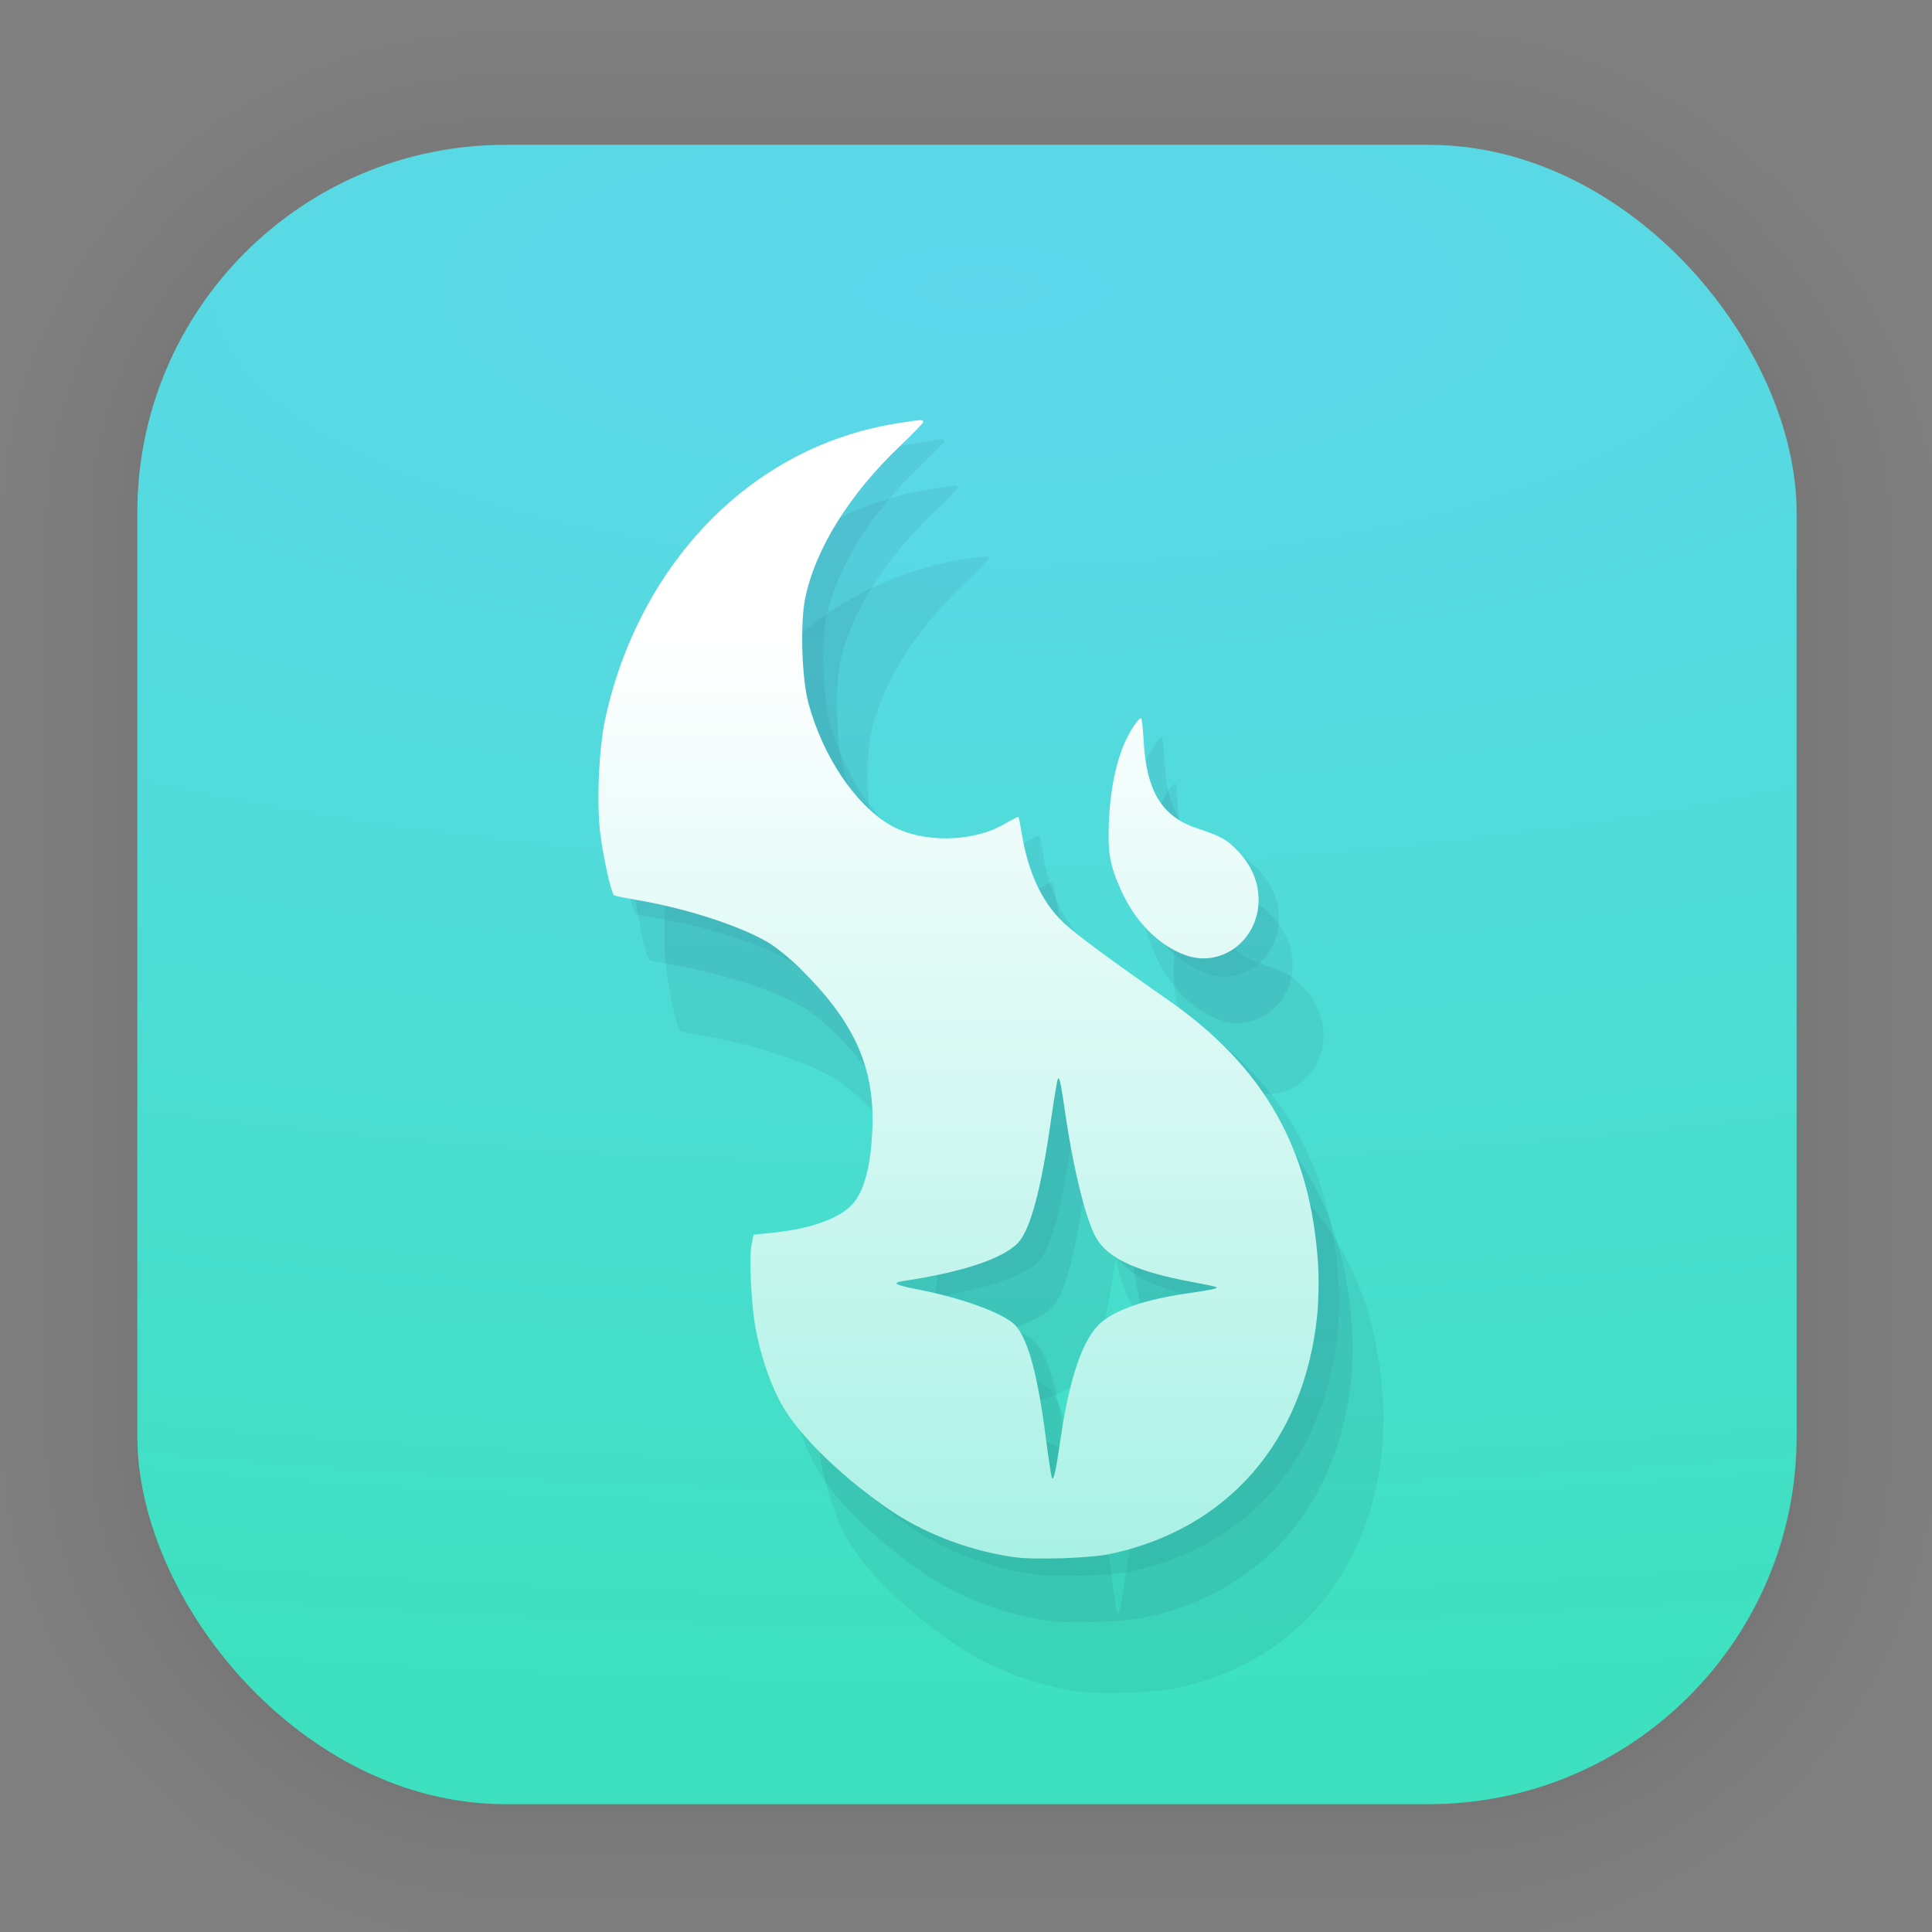 <?xml version="1.0" encoding="UTF-8"?>
<svg id="svg1443" width="128" height="128" version="1.1" viewBox="0 0 33.867 33.867" xmlns="http://www.w3.org/2000/svg" xmlns:cc="http://creativecommons.org/ns#" xmlns:dc="http://purl.org/dc/elements/1.1/" xmlns:rdf="http://www.w3.org/1999/02/22-rdf-syntax-ns#" xmlns:xlink="http://www.w3.org/1999/xlink">
 <rect x="0" y="0" width="33.867" height="33.867" fill="#808080" stroke="none"/>
 <defs id="defs1437">
  <radialGradient id="radialGradient1999" cx="17.076" cy="4.628" r="14.544" gradientTransform="matrix(4.728 0 0 1.7 -63.506 -2.794)" gradientUnits="userSpaceOnUse">
   <stop id="stop1993" stop-color="#5ed7ec" offset="0"/>
   <stop id="stop1995" stop-color="#3de1bf" offset="1"/>
  </radialGradient>
  <linearGradient id="linearGradient1047" x1="41.032" x2="41.032" y1="42.064" y2="177.3" gradientUnits="userSpaceOnUse">
   <stop id="stop1041" stop-color="#fff" offset="0"/>
   <stop id="stop1043" stop-color="#41e0c5" offset="1"/>
  </linearGradient>
 </defs>
 <g id="layer1">
  <g id="g1702" transform="matrix(.976 0 0 .964 -65.737 -36.328)" fill="none" opacity=".188" stroke="#000" stroke-linecap="round" stroke-linejoin="round" stroke-opacity=".02">
   <rect id="rect1634" x="69.84" y="40.71" width="29.811" height="29.811" rx="6.61" ry="6.61" stroke-width=".1"/>
   <rect id="rect1638" x="69.84" y="40.71" width="29.811" height="29.811" rx="6.61" ry="6.61" stroke-width=".2"/>
   <rect id="rect1640" x="69.84" y="40.71" width="29.811" height="29.811" rx="6.61" ry="6.61" stroke-width=".3"/>
   <rect id="rect1642" x="69.84" y="40.71" width="29.811" height="29.811" rx="6.61" ry="6.61" stroke-width=".4"/>
   <rect id="rect1644" x="69.84" y="40.71" width="29.811" height="29.811" rx="6.61" ry="6.61" stroke-width=".5"/>
   <rect id="rect1646" x="69.84" y="40.71" width="29.811" height="29.811" rx="6.61" ry="6.61" stroke-width=".6"/>
   <rect id="rect1648" x="69.84" y="40.71" width="29.811" height="29.811" rx="6.61" ry="6.61" stroke-width=".7"/>
   <rect id="rect1650" x="69.84" y="40.71" width="29.811" height="29.811" rx="6.61" ry="6.61" stroke-width=".8"/>
   <rect id="rect1652" x="69.84" y="40.71" width="29.811" height="29.811" rx="6.61" ry="6.61"/>
   <rect id="rect1654" x="69.84" y="40.71" width="29.811" height="29.811" rx="6.61" ry="6.61" stroke-width="1.2"/>
   <rect id="rect1656" x="69.84" y="40.71" width="29.811" height="29.811" rx="6.61" ry="6.61" stroke-width="1.4"/>
   <rect id="rect1658" x="69.84" y="40.71" width="29.811" height="29.811" rx="6.61" ry="6.61" stroke-width="1.6"/>
   <rect id="rect1660" x="69.84" y="40.71" width="29.811" height="29.811" rx="6.61" ry="6.61" stroke-width="1.8"/>
   <rect id="rect1662" x="69.84" y="40.71" width="29.811" height="29.811" rx="6.61" ry="6.61" stroke-width="2"/>
   <rect id="rect1664" x="69.84" y="40.71" width="29.811" height="29.811" rx="6.61" ry="6.61" stroke-width="2.2"/>
   <rect id="rect1666" x="69.84" y="40.71" width="29.811" height="29.811" rx="6.61" ry="6.61" stroke-width="2.6"/>
   <rect id="rect1668" x="69.84" y="40.71" width="29.811" height="29.811" rx="6.61" ry="6.61" stroke-width="3"/>
   <rect id="rect1670" x="69.84" y="40.71" width="29.811" height="29.811" rx="6.61" ry="6.61" stroke-width="3.4"/>
   <rect id="rect1672" x="69.84" y="40.71" width="29.811" height="29.811" rx="6.61" ry="6.61" stroke-width="3.8"/>
   <rect id="rect1674" x="69.84" y="40.71" width="29.811" height="29.811" rx="6.61" ry="6.61" stroke-width="4.2"/>
   <rect id="rect1676" x="69.84" y="40.71" width="29.811" height="29.811" rx="6.61" ry="6.61" stroke-width="4.6"/>
   <rect id="rect1678" x="69.84" y="40.71" width="29.811" height="29.811" rx="6.61" ry="6.61" stroke-width="5"/>
  </g>
  <rect id="rect849" x="2.407" y="2.539" width="29.087" height="29.087" rx="6.449" ry="6.449" fill="url(#radialGradient1999)" stroke-linecap="round" stroke-linejoin="round" stroke-width="2.688"/>
  <g id="g2936" fill="#000d35" fill-opacity=".101" opacity=".617" stroke-width=".525">
   <path id="path2765" d="m16.48 7.705c-0.063 0.003-0.177 0.021-0.387 0.055-2.635 0.42-4.541 2.552-5.108 5.184-0.109 0.507-0.151 1.465-0.085 1.988 0.055 0.44 0.193 1.057 0.243 1.087 0.018 0.011 0.194 0.047 0.389 0.08 0.859 0.144 1.811 0.452 2.307 0.745 0.132 0.078 0.376 0.275 0.542 0.438 0.935 0.92 1.324 1.702 1.282 2.818-0.021 0.547-0.112 1.09-0.369 1.348-0.287 0.287-0.869 0.429-1.431 0.483l-0.279 0.027-0.034 0.175c-0.047 0.245-0.004 1.061 0.071 1.47 0.09 0.489 0.272 1.016 0.473 1.358 0.416 0.707 1.372 1.491 1.972 1.879 0.596 0.385 1.356 0.663 2.09 0.763 0.355 0.049 1.321 0.017 1.663-0.056 2.063-0.436 3.401-1.974 3.628-4.168 0.025-0.245 0.033-0.62 0.018-0.876-0.121-2.028-0.939-3.477-2.625-4.651-1.004-0.7-1.588-1.131-1.819-1.343-0.427-0.392-0.648-0.974-0.746-1.581-0.024-0.149-0.049-0.275-0.056-0.282-0.007-0.006-0.116 0.049-0.242 0.123-0.564 0.33-1.459 0.338-2.005 0.019-0.611-0.357-1.176-1.199-1.429-2.132-0.119-0.437-0.146-1.41-0.056-1.839 0.181-0.868 0.775-1.821 1.662-2.664 0.223-0.212 0.404-0.4 0.404-0.419 0-0.022-0.01-0.033-0.073-0.03zm3.884 5.217c-0.053 0-0.215 0.253-0.308 0.481-0.143 0.349-0.23 0.799-0.253 1.306-0.025 0.561 0.013 0.78 0.213 1.226 0.246 0.547 0.654 0.959 1.12 1.13 0.667 0.245 1.343-0.312 1.282-1.056-0.023-0.288-0.151-0.552-0.377-0.782-0.188-0.191-0.271-0.236-0.712-0.386-0.604-0.204-0.874-0.654-0.919-1.533-0.011-0.212-0.032-0.386-0.046-0.386zm-1.448 6.302c0.027-0.006 0.053 0.127 0.12 0.595 0.141 0.98 0.365 1.886 0.543 2.197 0.206 0.359 0.719 0.594 1.682 0.772 0.221 0.041 0.41 0.081 0.42 0.09 0.027 0.024-0.044 0.041-0.518 0.111-0.721 0.106-1.224 0.276-1.493 0.504-0.319 0.27-0.558 0.958-0.717 2.061-0.079 0.55-0.121 0.731-0.15 0.656-0.012-0.03-0.06-0.354-0.108-0.721-0.14-1.074-0.3-1.669-0.517-1.93-0.176-0.211-0.923-0.488-1.734-0.645-0.387-0.075-0.45-0.114-0.238-0.145 1.026-0.153 1.732-0.386 2.001-0.662 0.219-0.224 0.41-0.935 0.585-2.175 0.054-0.378 0.108-0.696 0.119-0.706 0.002-0.002 0.003-0.003 0.005-0.003z"/>
   <path id="path2929" d="m16.717 8.516c-0.063 0.003-0.177 0.021-0.387 0.055-2.635 0.42-4.541 2.552-5.108 5.184-0.109 0.507-0.151 1.465-0.085 1.988 0.055 0.44 0.193 1.057 0.243 1.087 0.018 0.011 0.194 0.047 0.389 0.08 0.859 0.144 1.811 0.452 2.307 0.745 0.132 0.078 0.376 0.275 0.542 0.438 0.935 0.92 1.324 1.702 1.282 2.818-0.021 0.547-0.112 1.09-0.369 1.348-0.287 0.287-0.869 0.429-1.431 0.483l-0.279 0.027-0.034 0.175c-0.047 0.245-0.004 1.061 0.071 1.47 0.09 0.489 0.272 1.016 0.473 1.358 0.416 0.707 1.372 1.491 1.972 1.879 0.596 0.385 1.356 0.663 2.09 0.763 0.355 0.049 1.321 0.017 1.663-0.056 2.063-0.436 3.401-1.974 3.628-4.168 0.025-0.245 0.033-0.62 0.018-0.876-0.121-2.028-0.939-3.477-2.625-4.651-1.004-0.7-1.588-1.131-1.819-1.343-0.427-0.392-0.648-0.974-0.746-1.581-0.024-0.149-0.049-0.275-0.056-0.282-0.007-0.006-0.116 0.049-0.242 0.123-0.564 0.33-1.459 0.338-2.005 0.019-0.611-0.357-1.176-1.199-1.429-2.132-0.119-0.437-0.146-1.41-0.056-1.839 0.181-0.868 0.775-1.821 1.662-2.664 0.223-0.212 0.404-0.4 0.404-0.419 0-0.022-0.01-0.033-0.073-0.03zm3.884 5.217c-0.053 0-0.215 0.253-0.308 0.481-0.143 0.349-0.23 0.799-0.253 1.306-0.025 0.561 0.013 0.78 0.213 1.226 0.246 0.547 0.654 0.959 1.12 1.13 0.667 0.245 1.343-0.312 1.282-1.056-0.023-0.288-0.151-0.552-0.377-0.782-0.188-0.191-0.271-0.236-0.712-0.386-0.604-0.204-0.874-0.654-0.919-1.533-0.011-0.212-0.032-0.386-0.046-0.386zm-1.448 6.302c0.027-0.006 0.053 0.127 0.12 0.595 0.141 0.98 0.365 1.886 0.543 2.197 0.206 0.359 0.719 0.594 1.682 0.772 0.221 0.041 0.41 0.081 0.42 0.09 0.027 0.024-0.044 0.041-0.518 0.111-0.721 0.106-1.224 0.276-1.493 0.504-0.319 0.27-0.558 0.958-0.717 2.061-0.079 0.55-0.121 0.731-0.15 0.656-0.012-0.03-0.06-0.354-0.108-0.721-0.14-1.074-0.3-1.669-0.517-1.93-0.176-0.211-0.923-0.488-1.734-0.645-0.387-0.075-0.45-0.114-0.238-0.145 1.026-0.153 1.732-0.386 2.001-0.662 0.219-0.224 0.41-0.935 0.585-2.175 0.054-0.378 0.108-0.696 0.119-0.706 0.002-0.002 0.003-0.003 0.005-0.003z"/>
   <path id="path2931" d="m17.258 9.757c-0.063 0.003-0.177 0.021-0.387 0.055-2.635 0.42-4.541 2.552-5.108 5.184-0.109 0.507-0.151 1.465-0.085 1.988 0.055 0.44 0.193 1.057 0.243 1.087 0.018 0.011 0.194 0.047 0.389 0.08 0.859 0.144 1.811 0.452 2.307 0.745 0.132 0.078 0.376 0.275 0.542 0.438 0.935 0.92 1.324 1.702 1.282 2.818-0.021 0.547-0.112 1.09-0.369 1.348-0.287 0.287-0.869 0.429-1.431 0.483l-0.279 0.027-0.034 0.175c-0.047 0.245-0.004 1.061 0.071 1.47 0.09 0.489 0.272 1.016 0.473 1.358 0.416 0.707 1.372 1.491 1.972 1.879 0.596 0.385 1.356 0.663 2.09 0.763 0.355 0.049 1.321 0.017 1.663-0.056 2.063-0.436 3.401-1.974 3.628-4.168 0.025-0.245 0.033-0.62 0.018-0.876-0.121-2.028-0.939-3.477-2.625-4.651-1.004-0.7-1.588-1.131-1.819-1.343-0.427-0.392-0.648-0.974-0.746-1.581-0.024-0.149-0.049-0.275-0.056-0.282-0.007-0.006-0.116 0.049-0.242 0.123-0.564 0.33-1.459 0.338-2.005 0.019-0.611-0.357-1.176-1.199-1.429-2.132-0.119-0.437-0.146-1.41-0.056-1.839 0.181-0.868 0.775-1.821 1.662-2.664 0.223-0.212 0.404-0.4 0.404-0.419 0-0.022-0.01-0.033-0.073-0.03zm3.884 5.217c-0.053 0-0.215 0.253-0.308 0.481-0.143 0.349-0.23 0.799-0.253 1.306-0.025 0.561 0.013 0.78 0.213 1.226 0.246 0.547 0.654 0.959 1.12 1.13 0.667 0.245 1.343-0.312 1.282-1.056-0.023-0.288-0.151-0.552-0.377-0.782-0.188-0.191-0.271-0.236-0.712-0.386-0.604-0.204-0.874-0.654-0.919-1.533-0.011-0.212-0.032-0.386-0.046-0.386zm-1.448 6.302c0.027-0.006 0.053 0.127 0.12 0.595 0.141 0.98 0.365 1.886 0.543 2.197 0.206 0.359 0.719 0.594 1.682 0.772 0.221 0.041 0.41 0.081 0.42 0.09 0.027 0.024-0.044 0.041-0.518 0.111-0.721 0.106-1.224 0.276-1.493 0.504-0.319 0.27-0.558 0.958-0.717 2.061-0.079 0.55-0.121 0.731-0.15 0.656-0.012-0.03-0.06-0.354-0.108-0.721-0.14-1.074-0.3-1.669-0.517-1.93-0.176-0.211-0.923-0.488-1.734-0.645-0.387-0.075-0.45-0.114-0.238-0.145 1.026-0.153 1.732-0.386 2.001-0.662 0.219-0.224 0.41-0.935 0.585-2.175 0.054-0.378 0.108-0.696 0.119-0.706 0.002-0.002 0.003-0.003 0.005-0.003z"/>
  </g>
  <path id="path8" transform="scale(.265)" d="m60.795 27.799c-0.237 0.013-0.668 0.08-1.463 0.207-9.96 1.586-17.164 9.646-19.307 19.594-0.413 1.917-0.569 5.537-0.32 7.516 0.209 1.663 0.731 3.996 0.92 4.109 0.07 0.042 0.733 0.177 1.469 0.301 3.245 0.545 6.845 1.709 8.721 2.816 0.498 0.294 1.421 1.039 2.047 1.654 3.536 3.477 5.003 6.433 4.844 10.65-0.078 2.068-0.422 4.121-1.397 5.096-1.083 1.083-3.284 1.621-5.408 1.826l-1.055 0.104-0.129 0.66c-0.178 0.925-0.016 4.01 0.268 5.557 0.339 1.848 1.03 3.841 1.789 5.133 1.571 2.672 5.187 5.636 7.455 7.102 2.251 1.454 5.126 2.506 7.898 2.885 1.343 0.183 4.994 0.063 6.287-0.211 7.796-1.647 12.855-7.461 13.713-15.752 0.096-0.926 0.126-2.345 0.068-3.312-0.459-7.666-3.547-13.14-9.92-17.58-3.796-2.645-6.001-4.274-6.875-5.076-1.612-1.481-2.45-3.68-2.818-5.977-0.09-0.564-0.186-1.04-0.211-1.065-0.025-0.024-0.438 0.185-0.916 0.465-2.132 1.248-5.513 1.278-7.576 0.072-2.308-1.348-4.444-4.532-5.402-8.059-0.448-1.651-0.55-5.331-0.213-6.949 0.684-3.281 2.93-6.881 6.281-10.07 0.841-0.8 1.525-1.512 1.525-1.582 0-0.085-0.039-0.126-0.275-0.113zm14.68 19.717c-0.2 0-0.812 0.955-1.164 1.816-0.54 1.321-0.869 3.018-0.955 4.938-0.095 2.119 0.05 2.949 0.807 4.633 0.929 2.067 2.472 3.624 4.232 4.271 2.52 0.927 5.075-1.177 4.846-3.992-0.089-1.089-0.571-2.087-1.426-2.957-0.709-0.722-1.025-0.894-2.691-1.457-2.283-0.772-3.303-2.471-3.475-5.793-0.041-0.802-0.121-1.459-0.174-1.459zm-5.473 23.818c0.101-0.025 0.2 0.481 0.455 2.25 0.533 3.703 1.379 7.127 2.053 8.303 0.779 1.359 2.716 2.247 6.357 2.916 0.836 0.154 1.549 0.305 1.588 0.34 0.103 0.092-0.168 0.155-1.959 0.42-2.726 0.402-4.625 1.043-5.644 1.906-1.205 1.02-2.108 3.619-2.709 7.791-0.299 2.077-0.458 2.762-0.568 2.481-0.044-0.114-0.227-1.339-0.408-2.725-0.53-4.06-1.132-6.306-1.955-7.293-0.664-0.796-3.488-1.845-6.555-2.439-1.461-0.283-1.7-0.43-0.898-0.549 3.877-0.576 6.544-1.459 7.562-2.502 0.828-0.848 1.549-3.534 2.213-8.219 0.202-1.428 0.407-2.63 0.449-2.668 0.007-0.006 0.013-0.01 0.02-0.012z" fill="url(#linearGradient1047)" stroke-width="1.985"/>
 </g>
</svg>
